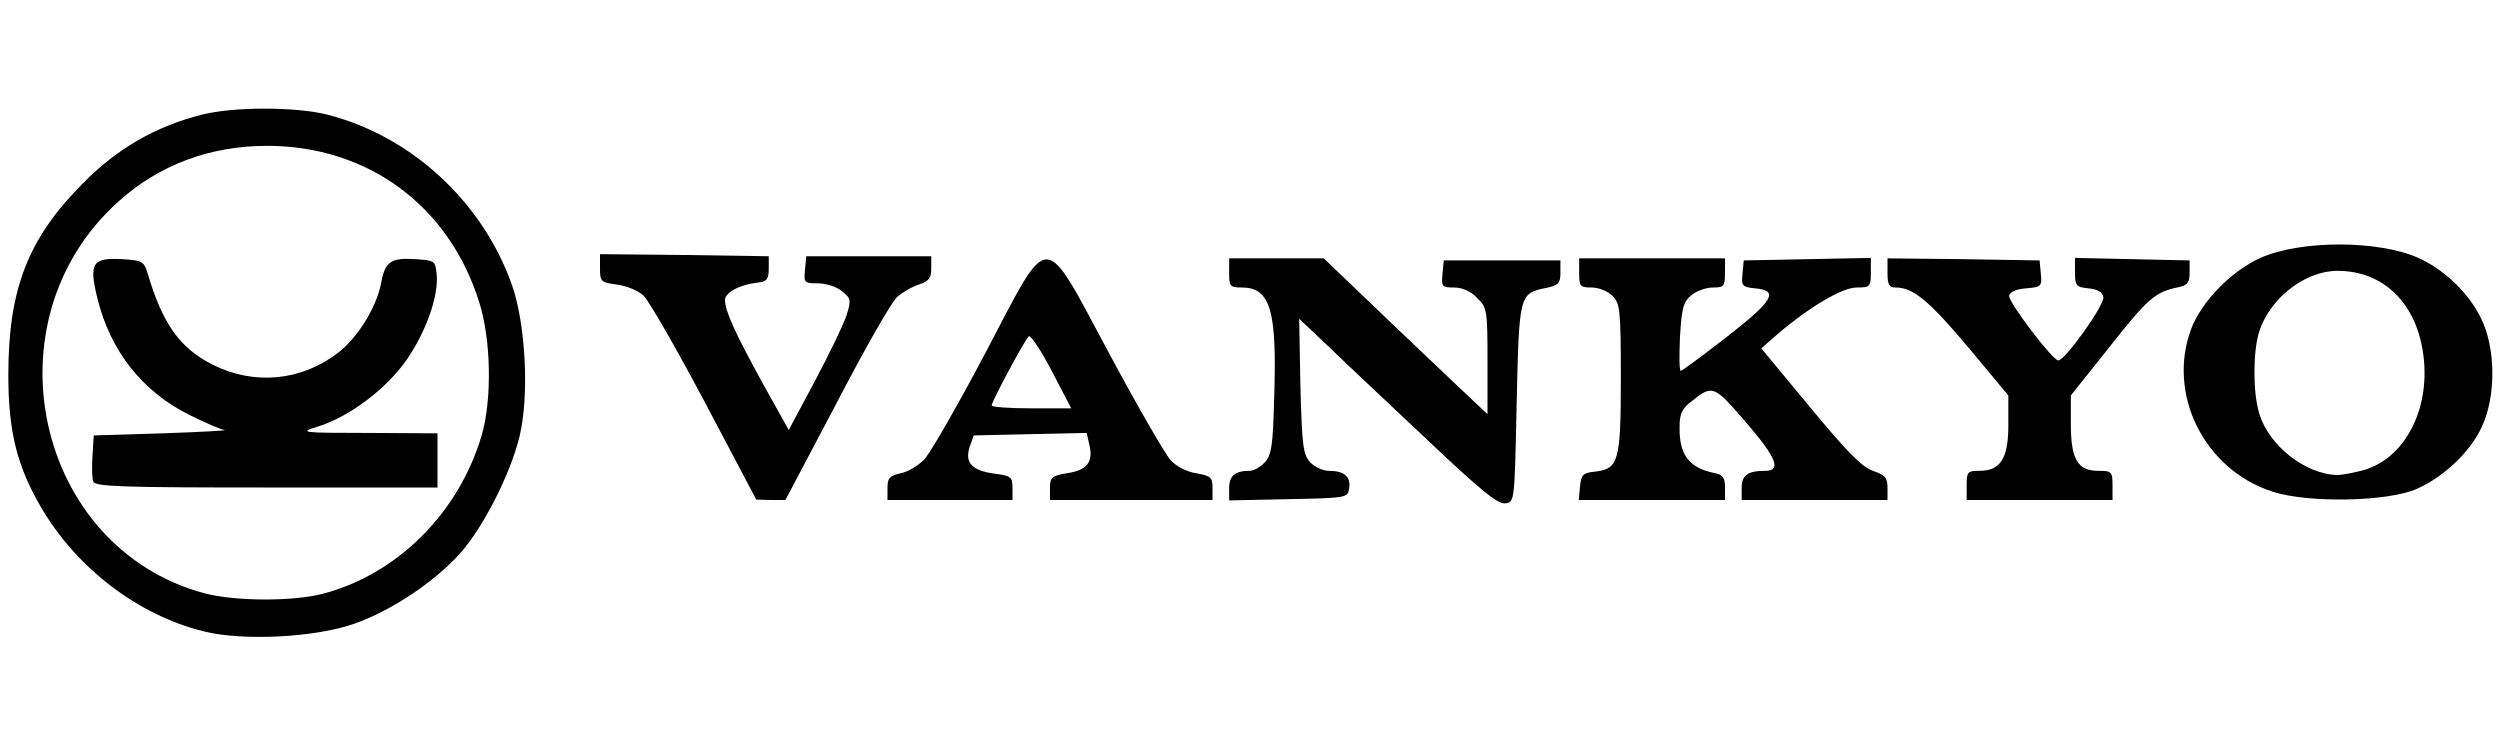 <!DOCTYPE svg PUBLIC "-//W3C//DTD SVG 20010904//EN" "http://www.w3.org/TR/2001/REC-SVG-20010904/DTD/svg10.dtd">
<svg version="1.0" xmlns="http://www.w3.org/2000/svg" width="600px" height="180px" viewBox="0 0 6000 1800" preserveAspectRatio="xMidYMid meet">
<g id="layer101" fill="#000000" stroke="none">
 <path d="M488 1515 c-157 -39 -303 -151 -388 -295 -59 -100 -80 -184 -80 -320 0 -206 47 -328 180 -461 82 -83 174 -136 285 -164 76 -19 224 -19 300 0 201 51 372 208 443 407 34 95 43 271 18 369 -22 88 -86 214 -140 275 -61 69 -165 139 -256 171 -93 33 -269 42 -362 18z m287 -90 c179 -47 326 -194 381 -380 25 -86 23 -229 -6 -320 -72 -231 -267 -375 -509 -375 -137 0 -260 46 -357 134 -319 286 -199 831 207 940 72 19 211 20 284 1z"/>
 <path d="M224 1156 c-3 -7 -4 -35 -2 -62 l3 -49 165 -5 c91 -3 158 -7 149 -8 -9 -1 -48 -18 -86 -37 -112 -56 -188 -153 -219 -278 -21 -86 -13 -99 60 -95 47 3 51 5 60 33 36 122 77 180 156 220 99 50 212 40 301 -28 48 -37 93 -110 104 -169 9 -50 24 -60 82 -56 46 3 48 4 51 36 5 51 -24 135 -71 204 -48 70 -139 139 -215 162 -45 14 -41 15 121 15 l167 1 0 65 0 65 -410 0 c-340 0 -412 -2 -416 -14z"/>
 <path d="M3428 1058 c-89 -84 -196 -184 -236 -223 l-74 -70 3 162 c4 141 6 163 23 182 11 12 31 21 45 21 37 0 53 14 49 41 -3 24 -4 24 -145 27 l-143 3 0 -30 c0 -29 14 -41 49 -41 10 0 26 -9 37 -21 16 -17 19 -41 22 -155 7 -210 -9 -264 -78 -264 -28 0 -30 -3 -30 -35 l0 -35 114 0 113 0 164 157 c90 86 179 170 197 187 l32 30 0 -127 c0 -122 -1 -129 -25 -152 -15 -16 -36 -25 -55 -25 -29 0 -31 -2 -28 -32 l3 -33 140 0 140 0 0 30 c0 25 -5 30 -34 36 -65 13 -65 15 -71 277 -5 236 -5 237 -27 240 -18 3 -60 -32 -185 -150z"/>
 <path d="M1692 966 c-68 -128 -134 -243 -147 -256 -12 -12 -41 -24 -64 -27 -39 -5 -41 -7 -41 -40 l0 -33 203 2 202 3 0 30 c0 25 -5 31 -25 33 -45 5 -80 24 -80 42 0 26 23 77 91 201 l62 111 63 -118 c35 -66 69 -136 76 -158 11 -36 10 -40 -11 -57 -13 -11 -39 -19 -58 -19 -33 0 -34 -2 -31 -32 l3 -33 150 0 150 0 0 29 c0 24 -6 31 -30 39 -16 5 -40 19 -52 30 -13 11 -78 125 -145 254 l-123 233 -35 0 -35 -1 -123 -233z"/>
 <path d="M2130 1171 c0 -24 5 -29 31 -35 17 -3 42 -18 57 -33 15 -16 81 -131 147 -256 158 -300 135 -300 299 5 67 125 133 239 146 253 14 15 40 28 62 31 34 6 38 10 38 35 l0 29 -195 0 -195 0 0 -29 c0 -25 4 -29 39 -35 49 -7 65 -26 56 -66 l-7 -31 -136 3 -135 3 -10 28 c-12 38 6 57 62 64 37 5 41 8 41 34 l0 29 -150 0 -150 0 0 -29z m394 -281 c-26 -50 -51 -87 -55 -83 -11 11 -89 157 -89 166 0 4 43 7 96 7 l95 0 -47 -90z"/>
 <path d="M3792 1168 c3 -29 7 -33 35 -36 58 -6 63 -25 63 -224 0 -165 -2 -180 -20 -198 -11 -11 -33 -20 -50 -20 -28 0 -30 -3 -30 -35 l0 -35 175 0 175 0 0 35 c0 32 -3 35 -29 35 -16 0 -39 8 -51 18 -20 16 -24 31 -28 100 -2 45 -2 82 2 82 3 0 53 -37 111 -82 112 -87 125 -111 67 -116 -31 -3 -33 -6 -30 -35 l3 -32 153 -3 152 -3 0 36 c0 33 -2 35 -34 35 -35 0 -114 47 -190 112 l-39 34 117 141 c89 108 125 144 151 153 29 10 35 16 35 41 l0 29 -175 0 -175 0 0 -29 c0 -30 14 -41 56 -41 40 0 29 -30 -47 -118 -76 -88 -79 -89 -129 -49 -23 17 -29 30 -29 62 -1 66 22 97 82 110 22 4 27 11 27 35 l0 30 -176 0 -175 0 3 -32z"/>
 <path d="M4720 1165 c0 -32 2 -35 30 -35 51 0 70 -29 70 -110 l0 -71 -95 -114 c-94 -112 -133 -145 -175 -145 -16 0 -20 -6 -20 -35 l0 -35 183 2 182 3 3 32 c3 30 1 32 -35 35 -24 2 -39 8 -41 18 -2 15 104 155 118 155 16 0 112 -134 108 -152 -2 -12 -14 -19 -36 -21 -29 -3 -32 -6 -32 -38 l0 -35 138 3 137 3 0 30 c0 24 -5 30 -30 35 -53 11 -72 28 -164 145 l-91 114 0 68 c0 85 16 113 66 113 32 0 34 2 34 35 l0 35 -175 0 -175 0 0 -35z"/>
 <path d="M5454 1180 c-164 -53 -254 -234 -195 -391 25 -66 97 -139 166 -170 96 -43 283 -43 379 0 61 27 121 84 150 144 36 71 37 189 2 262 -27 59 -90 119 -155 148 -68 31 -261 35 -347 7z m220 -52 c93 -28 153 -134 144 -257 -10 -134 -91 -221 -208 -221 -79 0 -164 67 -189 149 -14 50 -14 143 1 193 23 77 110 146 187 148 13 0 42 -6 65 -12z"/>
 </g>

</svg>